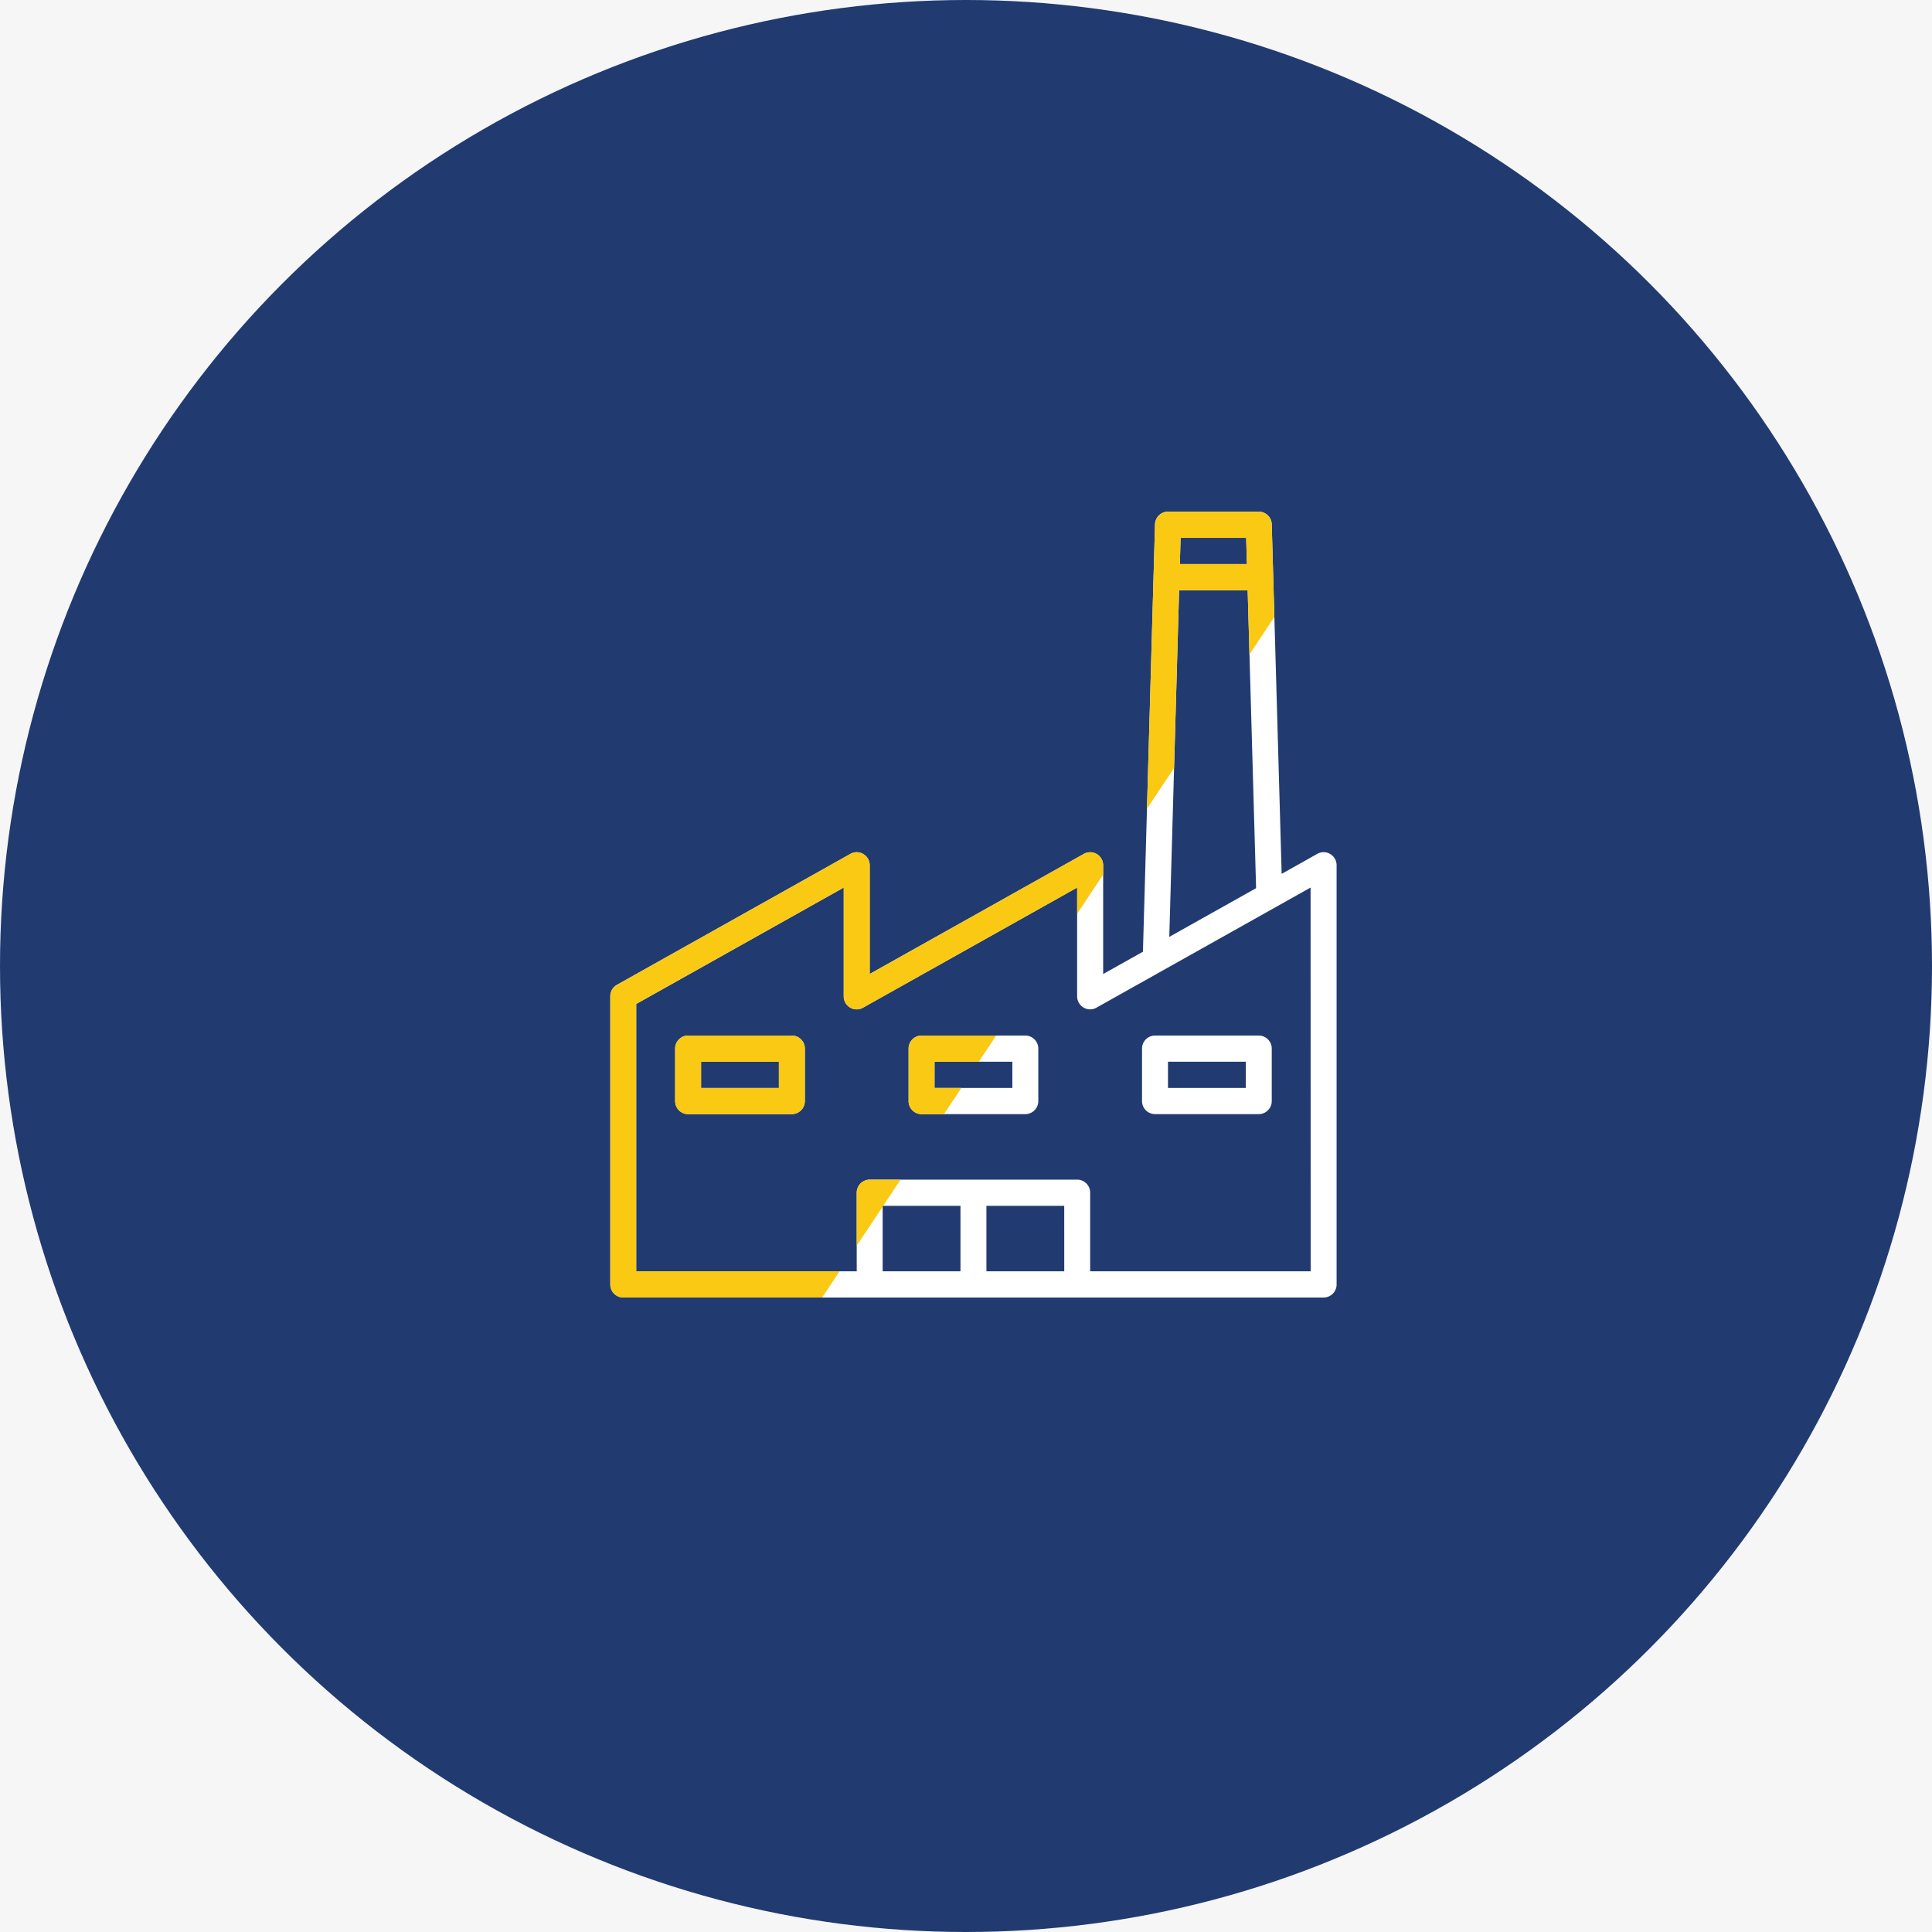 <svg xmlns="http://www.w3.org/2000/svg" xmlns:xlink="http://www.w3.org/1999/xlink" width="130" height="130" viewBox="0 0 130 130"><rect x="0" y="0" width="130" height="130" fill="#808080" stroke="none"/><defs><clipPath id="b"><rect width="130" height="130"/></clipPath></defs><g id="a" clip-path="url(#b)"><rect width="130" height="130" fill="#f6f6f6"/><ellipse cx="65" cy="65" rx="65" ry="65" fill="#213b71"/><g transform="translate(19402 2463)"><g transform="translate(-19360.934 -2428.573)"><g transform="translate(0 0)"><g transform="translate(0 0)"><path d="M64.44,23.036a.865.865,0,0,0-.866-.011l-2.4,1.348L60.507.857A.877.877,0,0,0,59.634,0H53.526a.877.877,0,0,0-.873.857L51.84,29.612l-2.677,1.5V23.8a.877.877,0,0,0-.873-.881.866.866,0,0,0-.423.111L33.454,31.111V23.8a.877.877,0,0,0-.873-.881.866.866,0,0,0-.423.111L16.449,31.839a.883.883,0,0,0-.449.77V52a.877.877,0,0,0,.873.881H64A.877.877,0,0,0,64.871,52V23.8A.883.883,0,0,0,64.44,23.036ZM54.374,1.763h4.412l.051,1.763H54.324Zm-.1,3.525h4.613l.567,20.049-5.841,3.276ZM39.563,51.117H34.326V46.71h5.236Zm6.982,0H41.308V46.71h5.236Zm16.581,0H48.289V45.829a.877.877,0,0,0-.873-.881H33.454a.877.877,0,0,0-.873.881v5.288H17.745V33.128l13.963-7.834v7.315a.877.877,0,0,0,.873.881A.866.866,0,0,0,33,33.379l14.412-8.085v7.315a.877.877,0,0,0,.873.881.866.866,0,0,0,.423-.111l8.23-4.617,3.826-2.146,2.356-1.322Z" transform="translate(-16 0)" fill="#fff"/></g></g><g transform="translate(4.363 35.253)"><path d="M63.854,320H56.873a.877.877,0,0,0-.873.881v3.525a.877.877,0,0,0,.873.881h6.981a.877.877,0,0,0,.873-.881v-3.525A.877.877,0,0,0,63.854,320Zm-.873,3.525H57.745v-1.763h5.236Z" transform="translate(-56 -320)" fill="#fff"/></g><g transform="translate(20.072 35.253)"><g transform="translate(0)"><path d="M207.854,320h-6.982a.877.877,0,0,0-.873.881v3.525a.877.877,0,0,0,.873.881h6.982a.877.877,0,0,0,.873-.881v-3.525A.877.877,0,0,0,207.854,320Zm-.873,3.525h-5.236v-1.763h5.236Z" transform="translate(-200 -320)" fill="#fff"/></g></g><g transform="translate(35.78 35.253)"><path d="M351.854,320h-6.982a.877.877,0,0,0-.873.881v3.525a.877.877,0,0,0,.873.881h6.982a.877.877,0,0,0,.873-.881v-3.525A.877.877,0,0,0,351.854,320Zm-.873,3.525h-5.236v-1.763h5.236Z" transform="translate(-344 -320)" fill="#fff"/></g></g><path d="M541.107,63.646a.878.878,0,0,1-.873-.882V43.375a.883.883,0,0,1,.449-.77l15.709-8.813a.863.863,0,0,1,.423-.111.877.877,0,0,1,.873.881v7.314L572.1,33.792a.86.86,0,0,1,.423-.111.877.877,0,0,1,.873.881v.63l-1.745,2.627V36.06l-14.413,8.086a.871.871,0,0,1-1.3-.77V36.06l-13.964,7.834V61.883h13.687l-1.171,1.763ZM556.815,56.6a.878.878,0,0,1,.873-.882h2.077l-1.171,1.763h-.032v.049l-1.746,2.628Zm4.364-5.288a.877.877,0,0,1-.873-.881V46.9a.877.877,0,0,1,.873-.881H566.2l-1.171,1.763h-2.982v1.762h1.811l-1.171,1.762Zm-15.709,0a.877.877,0,0,1-.873-.881V46.9a.877.877,0,0,1,.873-.881h6.981a.877.877,0,0,1,.873.881v3.525a.877.877,0,0,1-.873.881Zm.872-1.762h5.236V47.783h-5.236Zm30.544-37.922a.878.878,0,0,1,.873-.857h6.109a.876.876,0,0,1,.872.857l.176,6.227-1.674,2.52-.122-4.317h-4.613l-.339,11.955-1.823,2.744Zm1.671,2.669h4.513l-.05-1.763h-4.412Z" transform="translate(-19901.168 -2439.339)" fill="#fac913"/></g></g></svg>